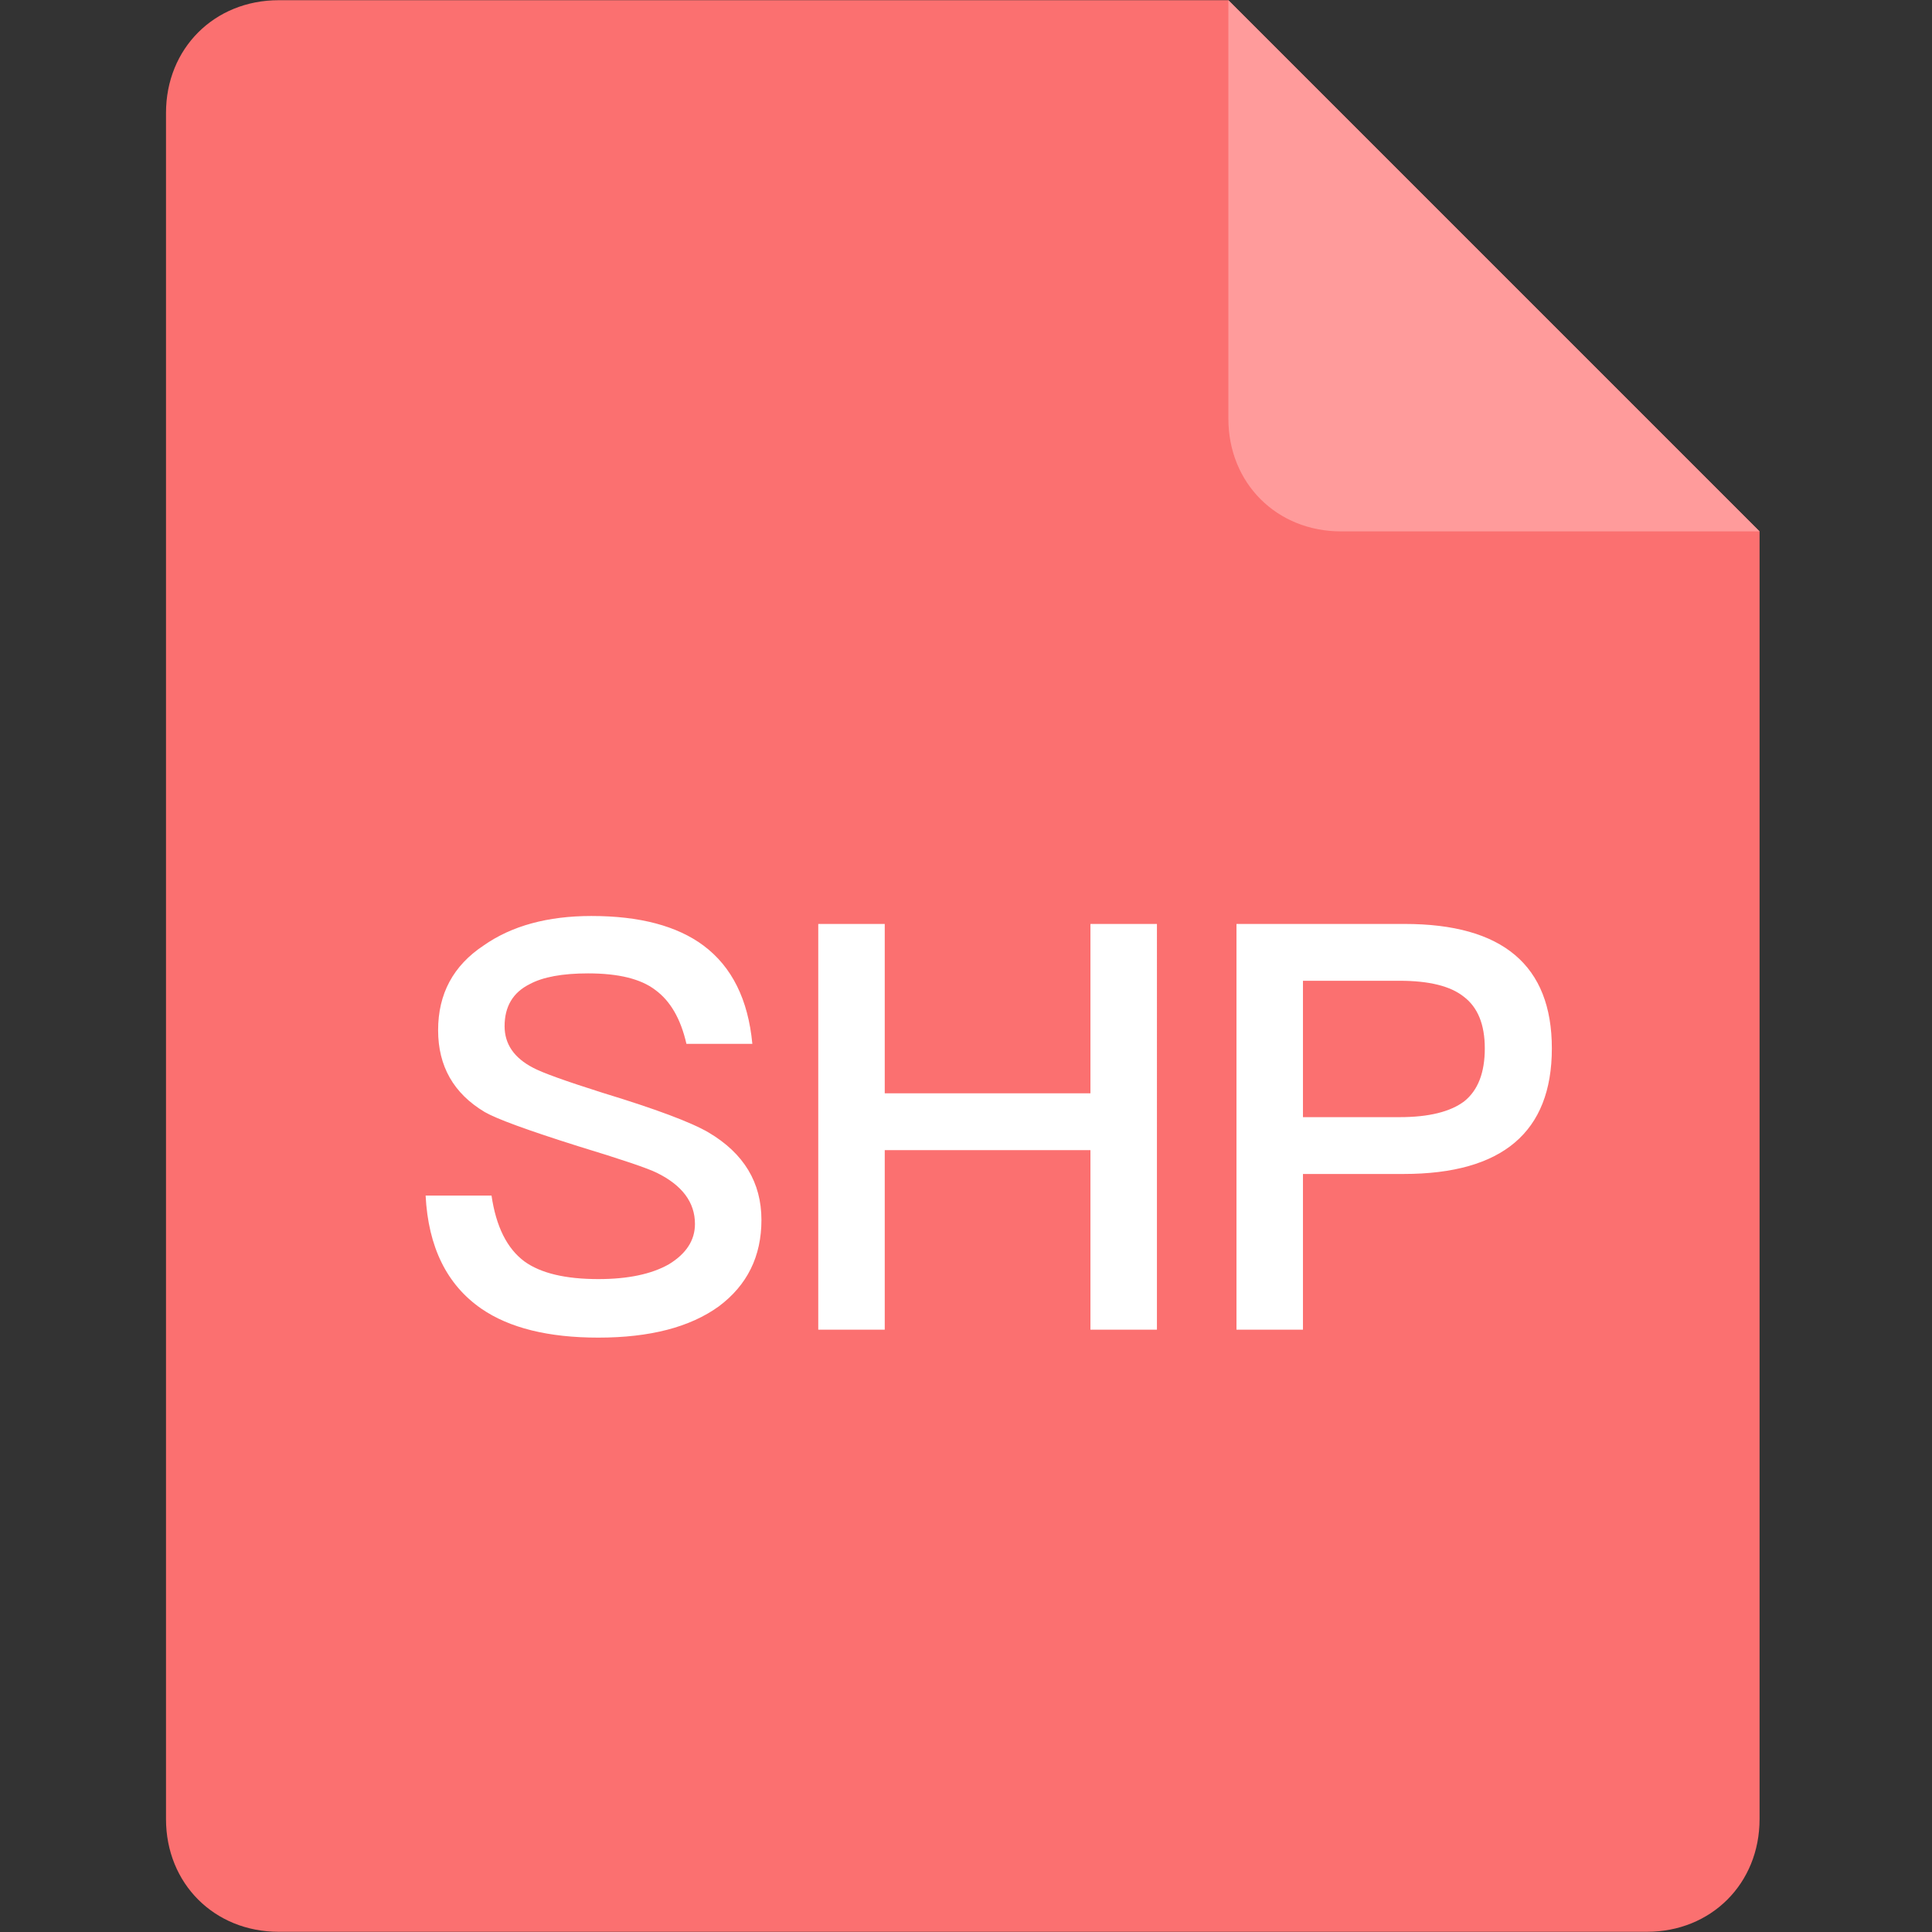 <?xml version="1.0" standalone="no"?><!DOCTYPE svg PUBLIC "-//W3C//DTD SVG 1.1//EN" "http://www.w3.org/Graphics/SVG/1.1/DTD/svg11.dtd"><svg class="icon" width="200px" height="200.00px" viewBox="0 0 1024 1024" version="1.1" xmlns="http://www.w3.org/2000/svg"><rect x="0" y="0" width="1024" height="1024" fill="#333333" stroke="none"/><path d="M651.065 0.108H147.709C113.58 0.108 87.986 25.708 87.986 59.832v904.337c0 34.129 25.6 59.723 59.723 59.723h725.173c34.129 0 59.723-25.6 59.723-59.723V281.648L651.065 0.108z" fill="#FB7070" /><path d="M313.525 485.496c25.498 0 45.279 5.222 59.332 15.661 15.059 11.246 23.691 28.612 25.901 52.104h-34.936c-3.012-13.252-8.535-22.787-16.565-28.612-7.632-5.825-19.474-8.734-35.539-8.734-13.655 0-23.992 1.909-31.021 5.722-8.837 4.415-13.252 11.848-13.252 22.287 0 9.439 5.018 16.763 15.059 21.986 4.819 2.608 17.065 7.029 36.744 13.252 28.311 8.632 47.086 15.661 56.32 21.082 18.673 11.041 28.009 26.504 28.009 46.381 0 19.275-7.529 34.533-22.588 45.779-15.258 11.041-36.545 16.565-63.849 16.565-26.504 0-47.182-5.12-62.042-15.36-18.269-12.649-28.112-32.629-29.515-59.934h34.936c2.409 16.462 8.234 28.112 17.468 34.936 8.632 6.222 21.685 9.336 39.153 9.336 15.661 0 28.112-2.608 37.346-7.831 9.234-5.62 13.854-12.752 13.854-21.384 0-11.445-6.728-20.48-20.179-27.106-4.819-2.409-18.775-7.126-41.864-14.155-26.702-8.433-43.171-14.456-49.393-18.071-16.462-9.836-24.696-24.293-24.696-43.369 0-19.275 8.029-34.232 24.094-44.875 14.86-10.439 33.931-15.661 57.224-15.661z m120.169 4.216h35.238v89.751h109.026V489.713h35.238V704.753h-35.238v-95.172h-109.026V704.753H433.694V489.713z m221.666 0h89.148c52.001 0 78.005 21.986 78.005 65.958 0 44.375-26.202 66.56-78.607 66.56h-53.308V704.753H655.36V489.713z m35.238 30.118v72.282h51.2c15.462 0 26.907-2.813 34.334-8.433 7.228-5.825 10.842-15.161 10.842-28.009 0-12.649-3.717-21.787-11.144-27.407-7.029-5.62-18.372-8.433-34.033-8.433h-51.2z" fill="#FFFFFF" /><path d="M651.065 221.931c0 34.123 25.6 59.717 59.723 59.717h221.816L651.065 0.108v221.822z" fill="#FF9B9B" /></svg>